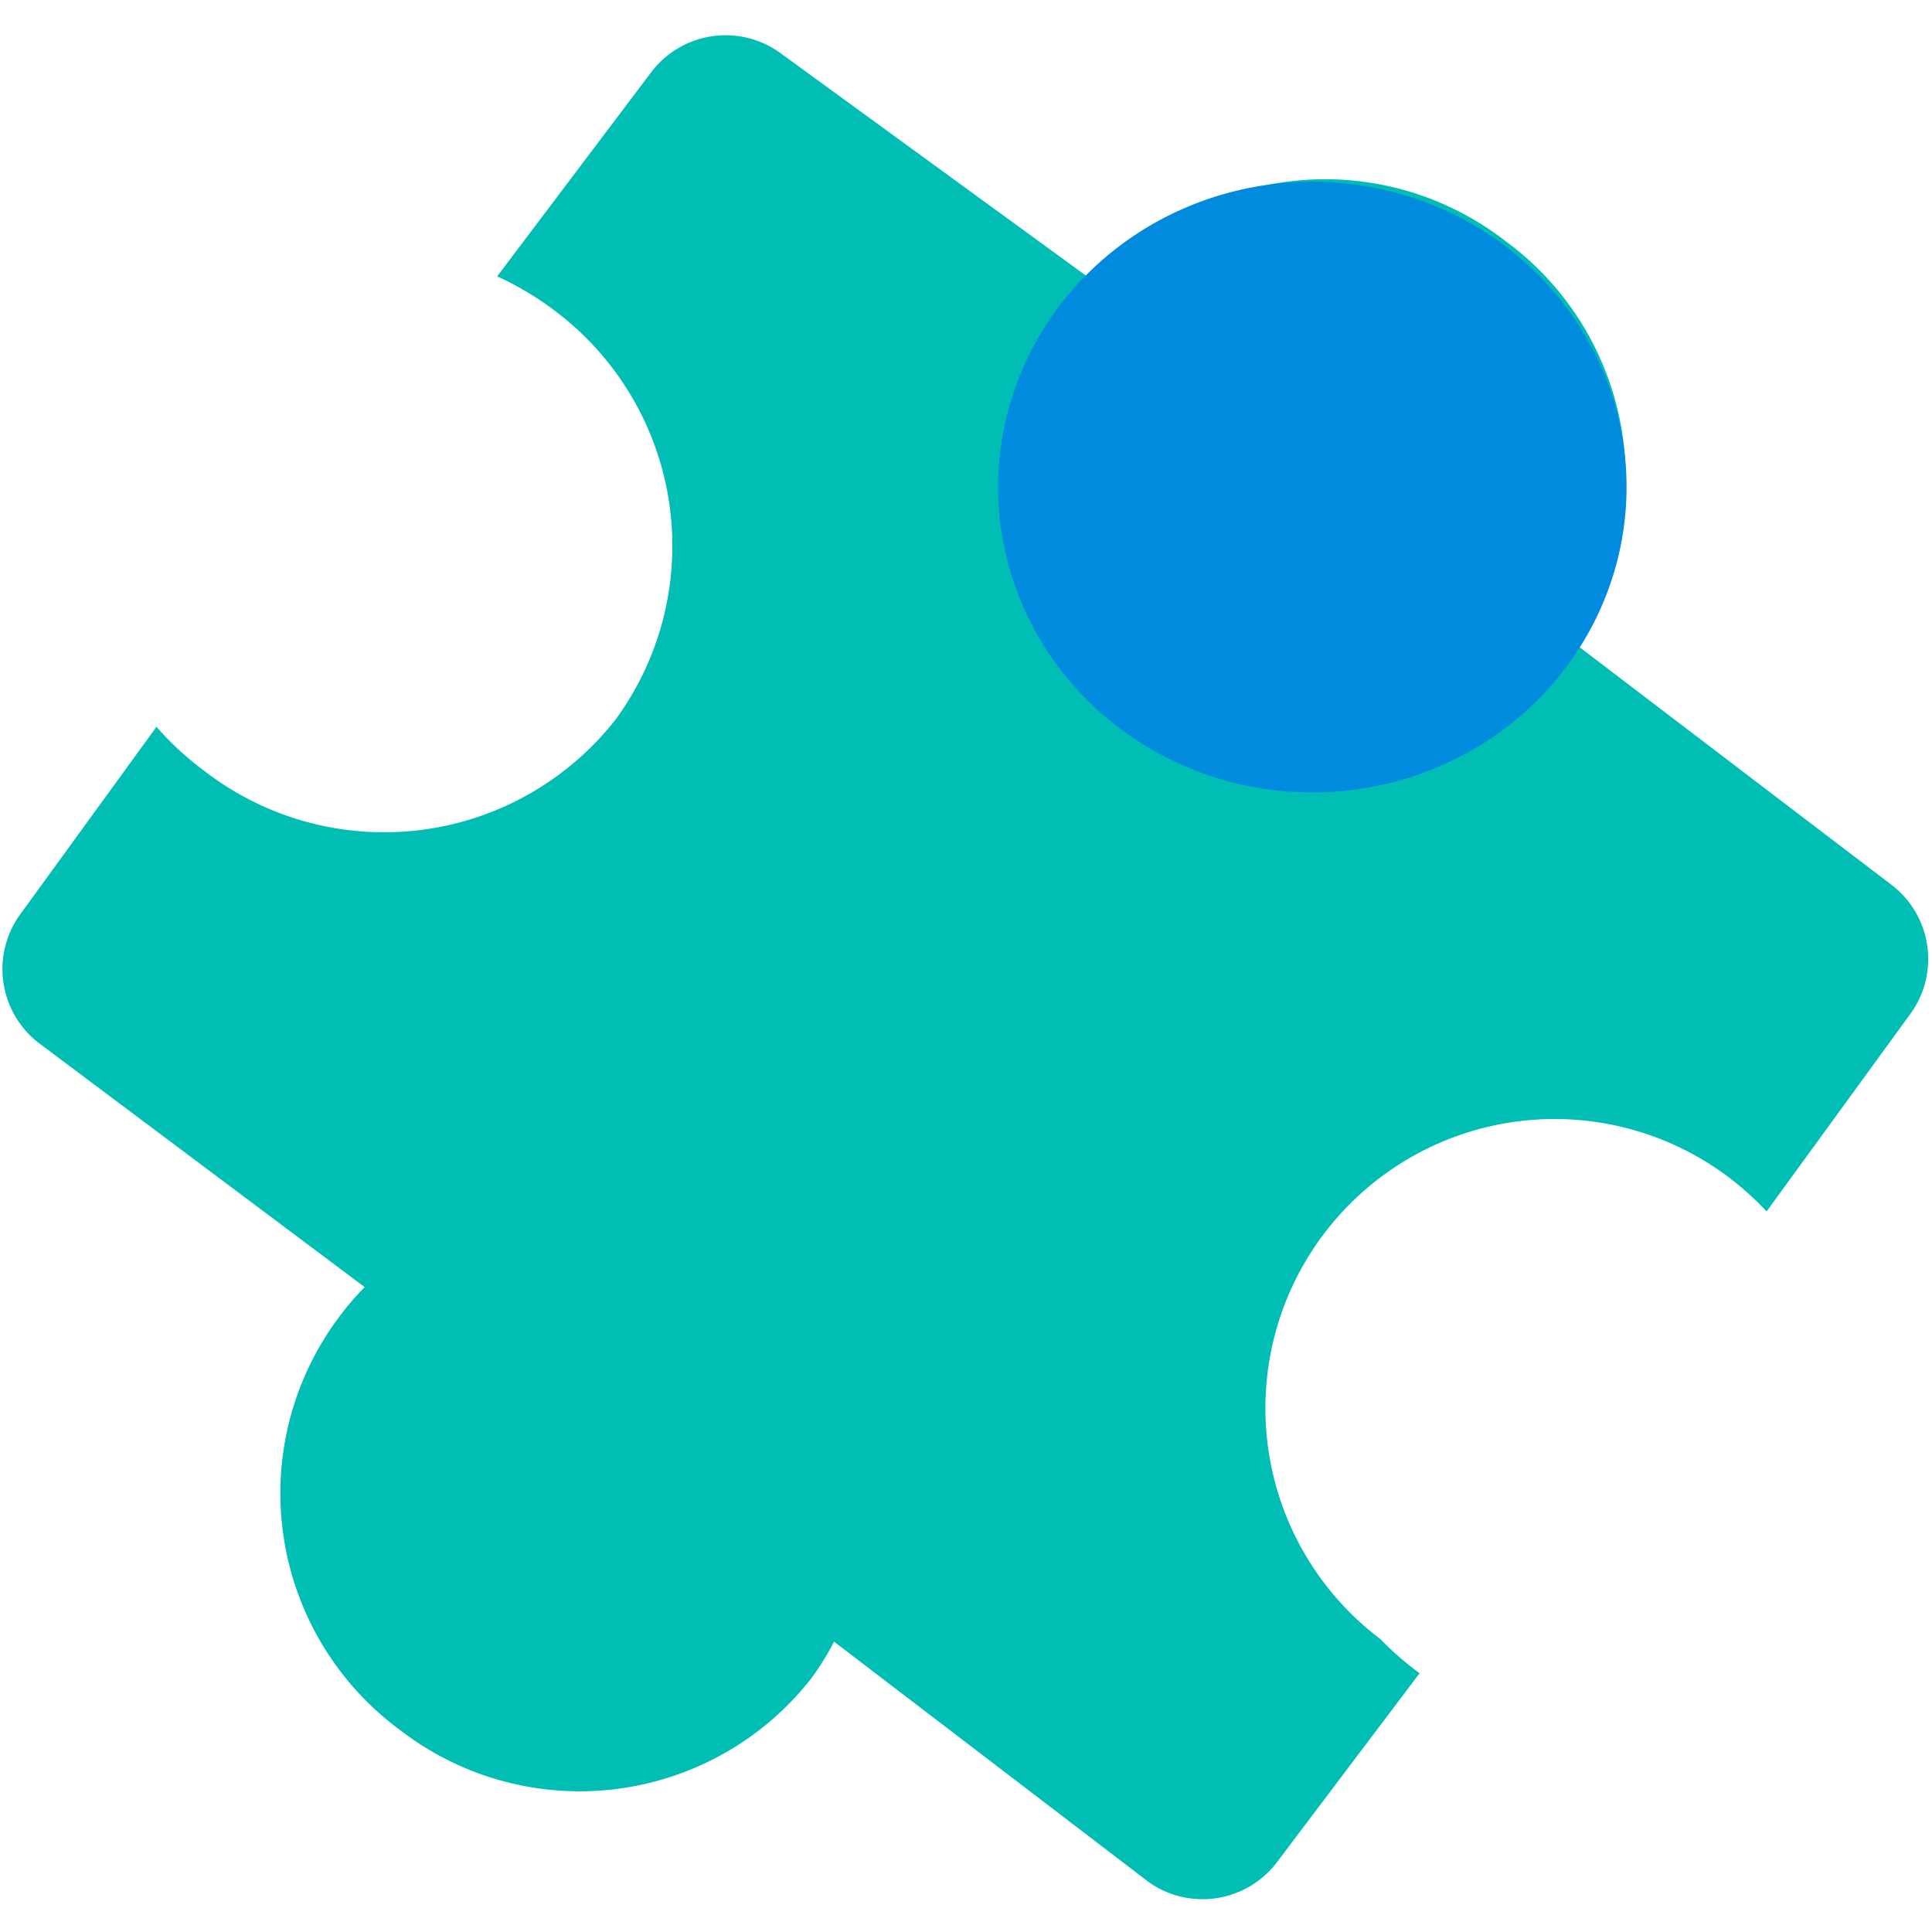 <svg viewBox="0 -18 1060 1060" class="icon" version="1.1" xmlns="http://www.w3.org/2000/svg" fill="#000000"><g id="SVGRepo_bgCarrier" stroke-width="0"></g><g id="SVGRepo_tracerCarrier" stroke-linecap="round" stroke-linejoin="round"></g><g id="SVGRepo_iconCarrier"><path d="M778.869 900.027l-78.925 104.542a51.232 51.232 0 0 1-69.233 10.385l-173.082-132.235a155.774 155.774 0 0 1-12.462 20.078 161.313 161.313 0 0 1-225.699 28.385 161.313 161.313 0 0 1-34.616-225.007 155.774 155.774 0 0 1 15.231-18.001L20.77 553.863a51.232 51.232 0 0 1-10.385-69.233l75.464-103.849a168.236 168.236 0 0 0 26.308 24.231 161.313 161.313 0 0 0 225.699-28.385 161.313 161.313 0 0 0-34.616-225.007 168.236 168.236 0 0 0-30.462-18.001L357.934 20.77a51.232 51.232 0 0 1 69.233-10.385L603.018 138.466a161.313 161.313 0 0 1 222.93-24.231 161.313 161.313 0 0 1 38.078 220.853L1038.493 468.014a51.232 51.232 0 0 1 10.385 69.233L969.26 646.635a168.928 168.928 0 0 0-20.77-18.693 158.543 158.543 0 1 0-191.083 253.392 168.928 168.928 0 0 0 21.462 18.693z" fill="#00BEB3"></path><path d="M547.632 249.238a172.39 167.543 0 1 0 344.78 0 172.39 167.543 0 1 0-344.78 0Z" fill="#008BDF"></path></g></svg>